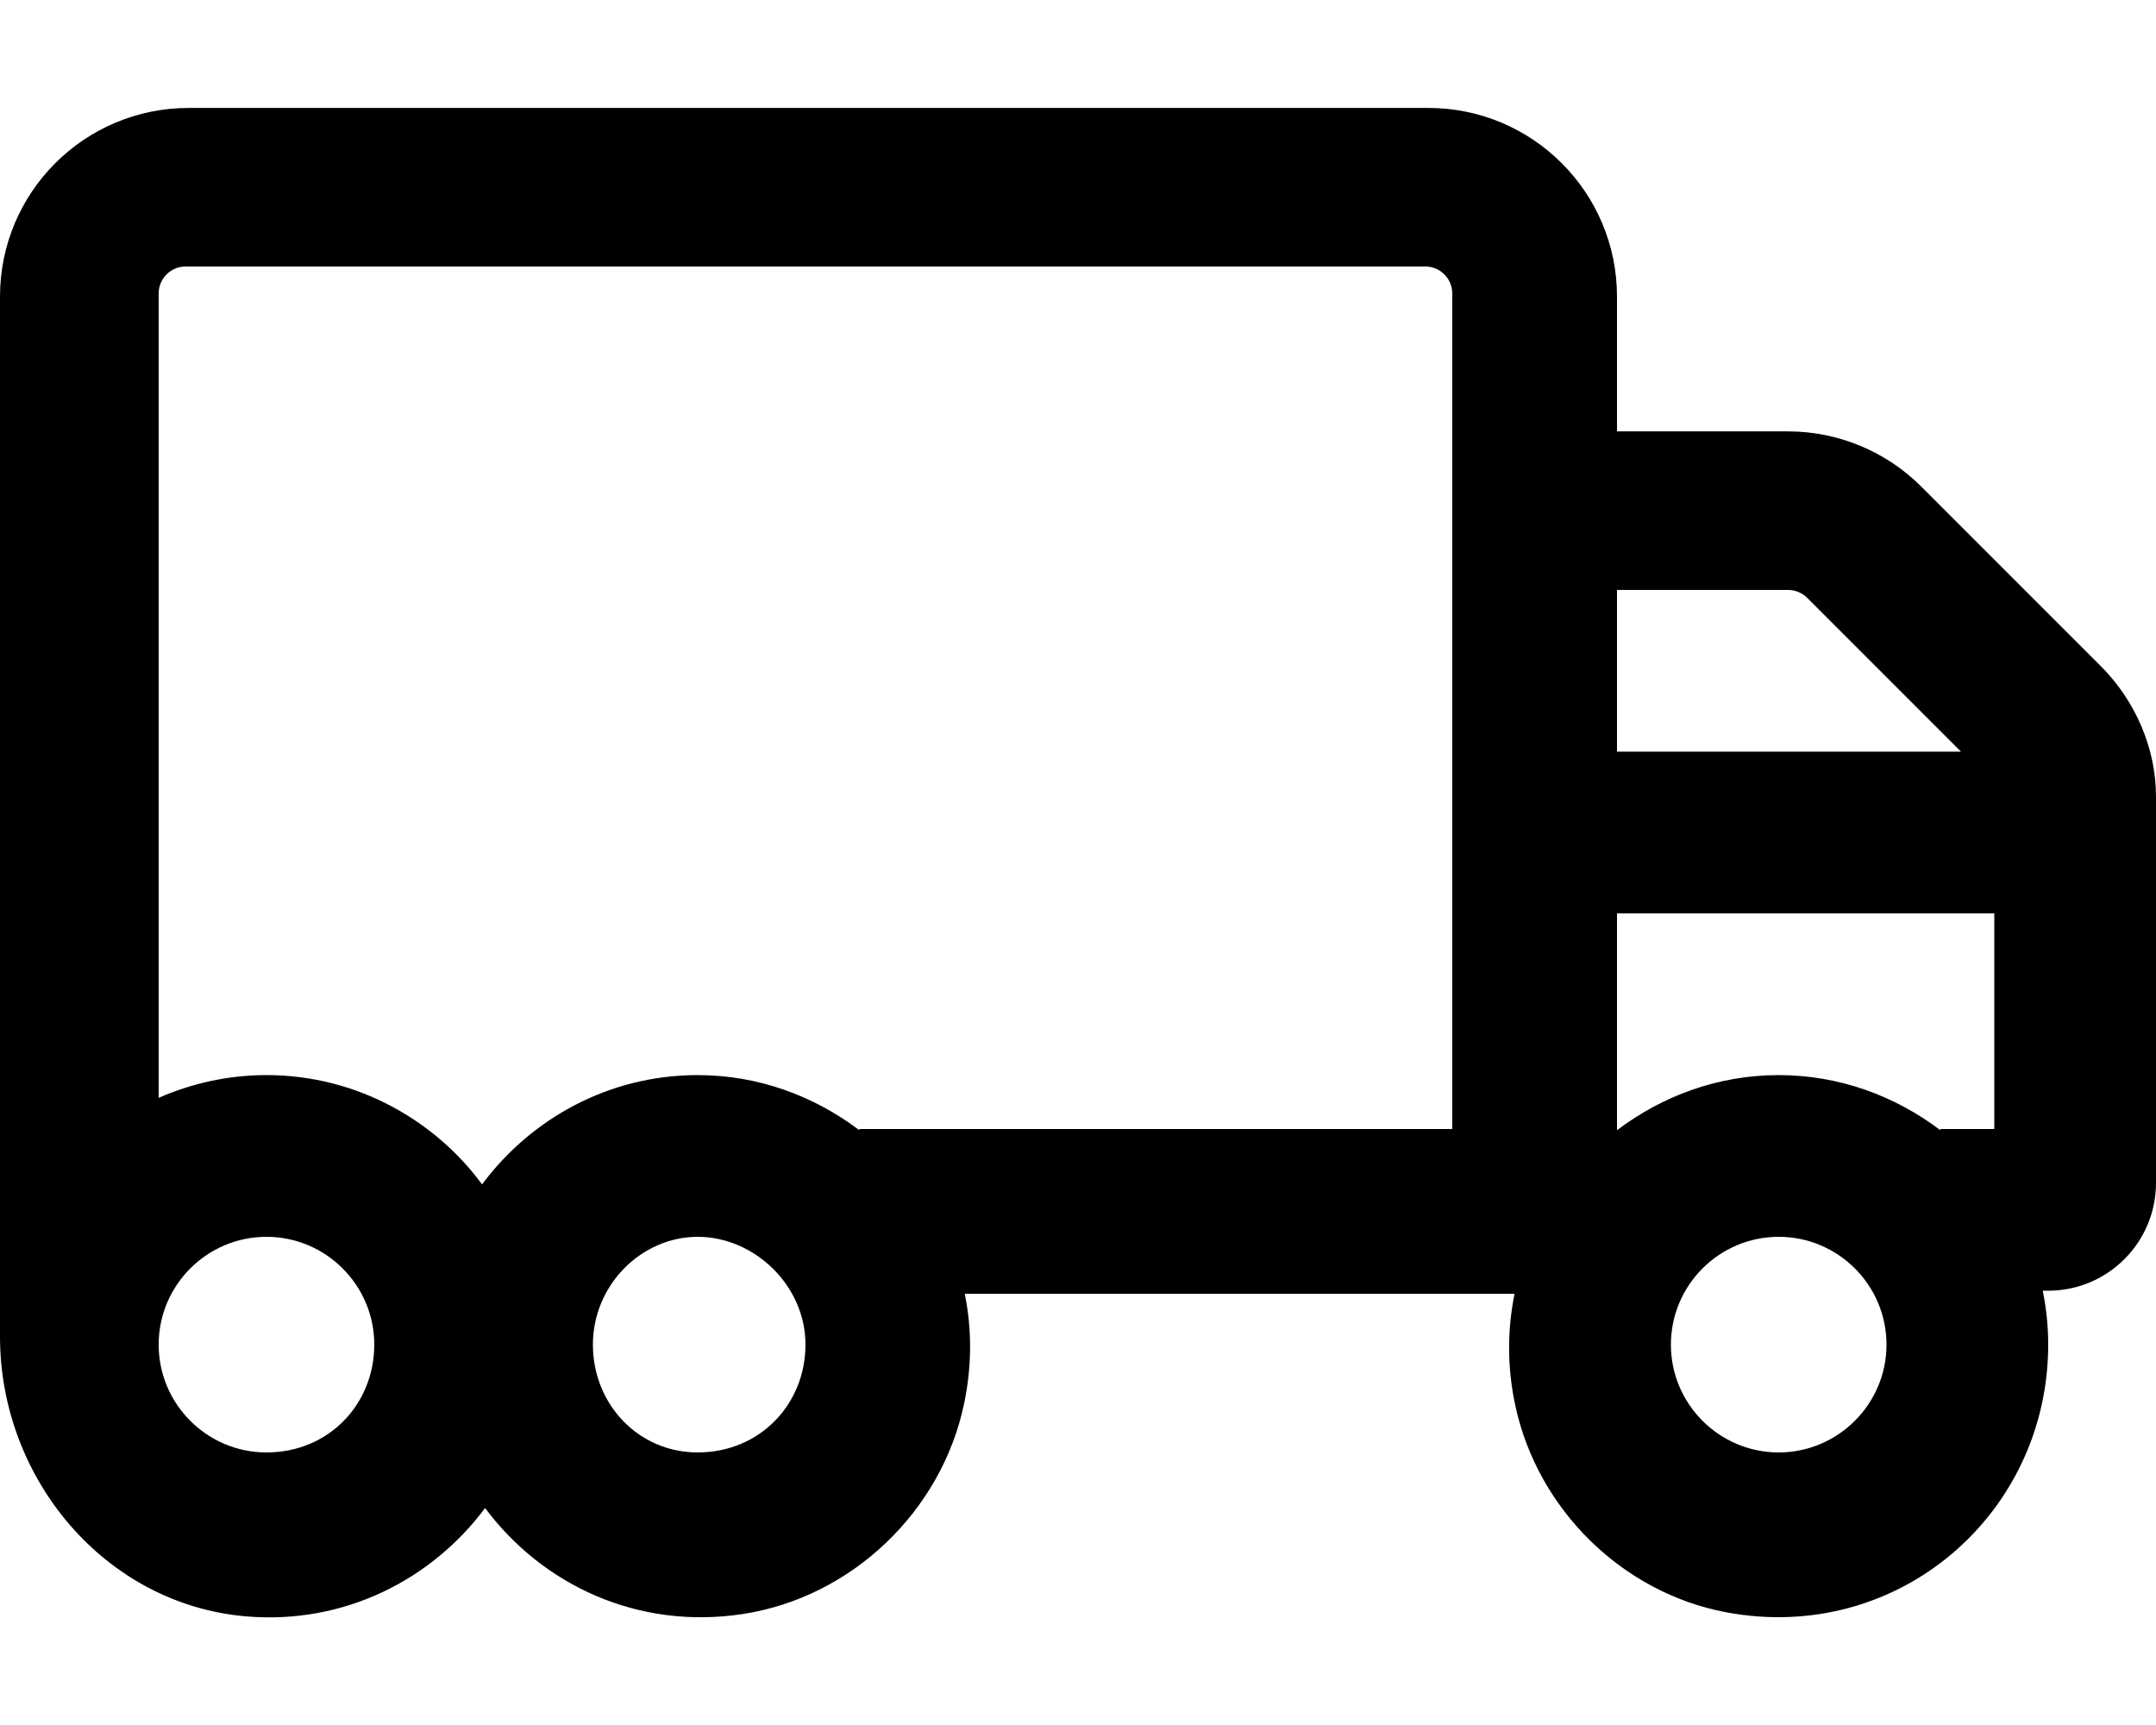 <svg xmlns="http://www.w3.org/2000/svg" viewBox="0 0 640 512"><!--! Font Awesome Pro 6.0.0-beta1 by @fontawesome - https://fontawesome.com License - https://fontawesome.com/license (Commercial License) --><path d="M623.6 197.7l-53.26-53.26c-10.5-10.5-24.74-16.4-39.58-16.4H480l0-40c0-30.93-25.07-56-56-56h-368c-30.93 0-56 25.07-56 56l0 308.7c0 42.15 31.17 79.5 73.17 83.03C102.3 482.2 128.2 468.8 144 447.6c16.87 22.65 45.17 36.28 76.58 31.45c32.24-4.965 58.91-30.46 65.6-62.39c2.384-11.38 2.306-22.32 .209-32.64h163.2c-2.145 10.56-2.259 21.85 .298 33.51c6.716 30.62 31.74 55.23 62.55 61.02C563.5 488.1 608 449.3 608 399.1c0-5.48-.568-10.83-1.619-16L608 383.1c17.67 0 32-14.33 32-32v-114.7C640 222.4 634.1 208.2 623.6 197.7zM530.8 175.1c2.109 0 4.156 .859 5.656 2.344l45.66 45.66L480 223.1l0-48H530.8zM79.1 431.1c-17.64 0-32-14.36-32-32s14.36-32 32-32s32 14.36 32 32S97.64 431.1 79.1 431.1zM207.1 431.1c-17.64 0-31.1-14.36-31.1-32s14.36-32 31.1-32s32 14.36 32 32S225.6 431.1 207.1 431.1zM255.1 335.1v.361c-13.4-10.13-29.9-16.36-48-16.36c-26.29 0-49.42 12.85-64 32.44C129.4 332.9 106.3 319.1 79.1 319.1c-11.39 0-22.19 2.459-32 6.754V87.1c0-4.406 3.594-8 8-8h368c4.406 0 8 3.594 8 8v248L255.1 335.1zM528 431.1c-17.64 0-32-14.36-32-32s14.36-32 32-32s32 14.36 32 32S545.6 431.1 528 431.1zM576 335.1v.361c-13.4-10.13-29.9-16.36-48-16.36c-18.09 0-34.6 6.232-48 16.36l0-64.36H592v64H576z"/></svg>
